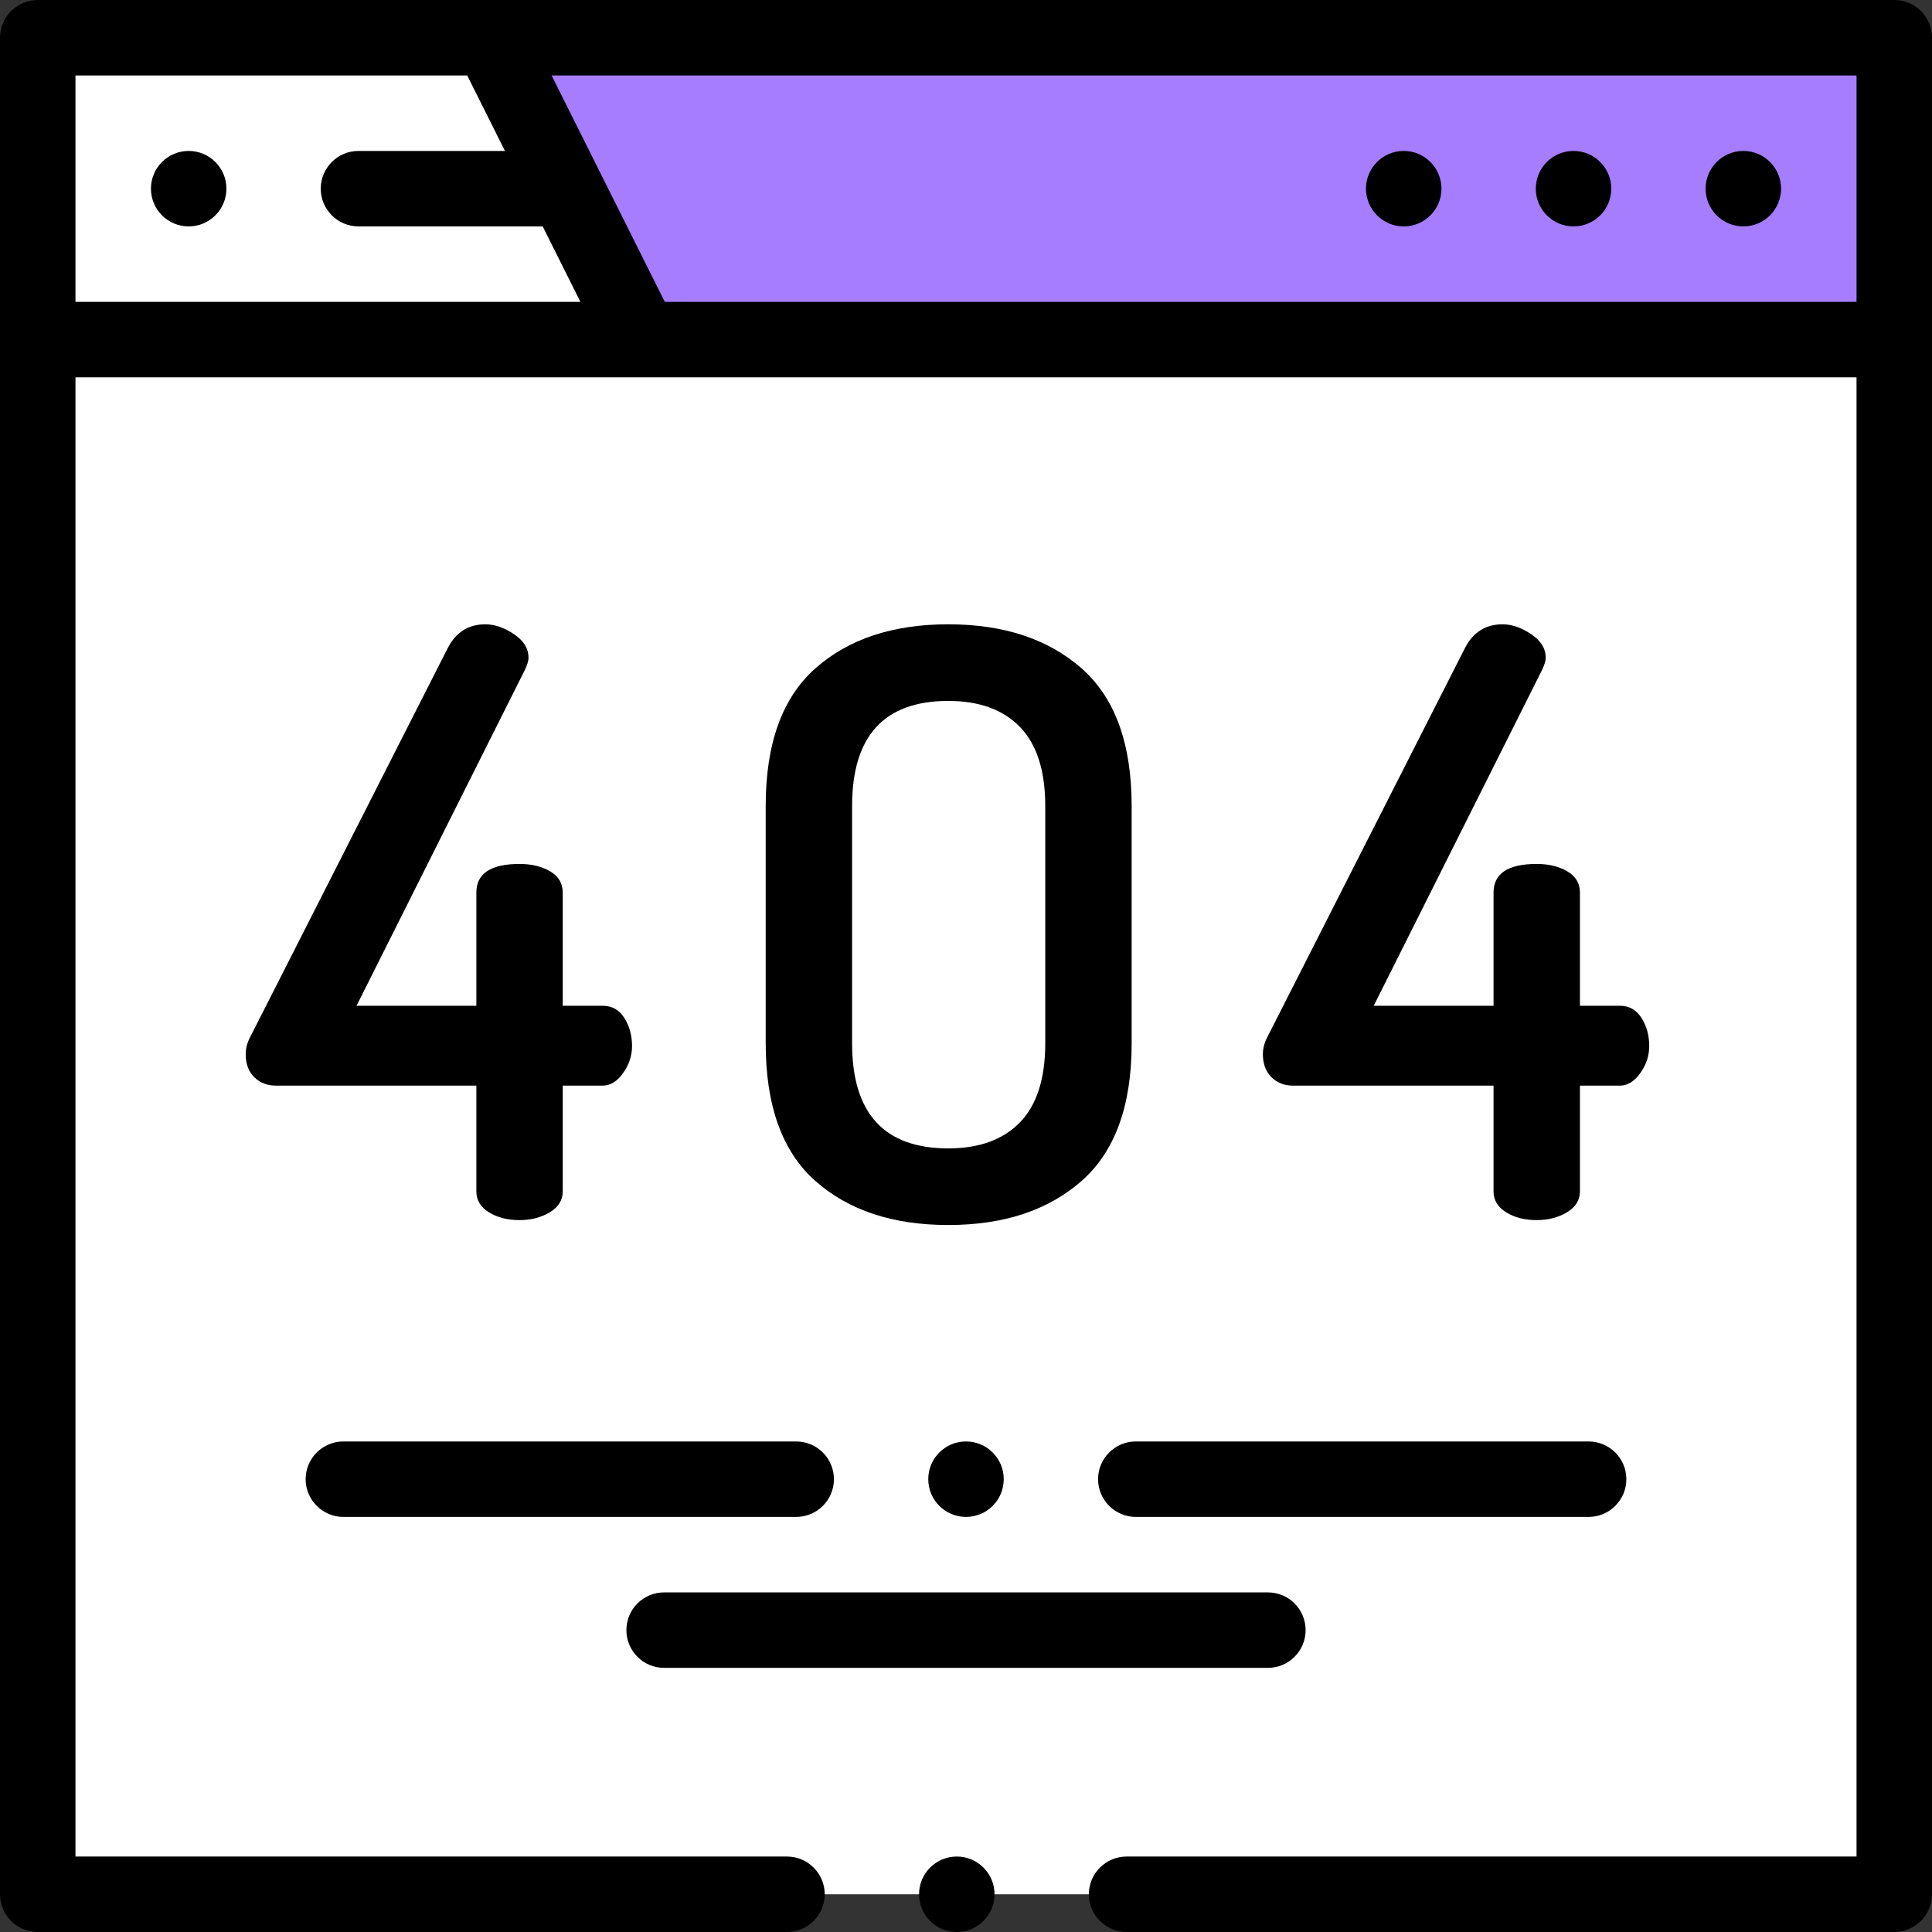 <?xml version="1.0"?>
<svg xmlns="http://www.w3.org/2000/svg" id="Layer_1" enable-background="new 0 0 512 512" height="512px" viewBox="0 0 512 512" width="512px" class=""><rect x="0" y="0" width="512" height="512" fill="#333333" stroke="none"/><g><path d="m170 90-40-80h-120v492h492v-412z" fill="#fff" data-original="#FFF" class=""/><path d="m130 10h372v80h-332z" fill="#ff7d97" data-original="#FF7D97" class="active-path" data-old_color="#ff7d97" style="fill:#A67DFF"/><circle cx="417" cy="50" r="10" data-original="#000000" class="" style="fill:#000000"/><circle cx="372" cy="50" r="10" data-original="#000000" class="" style="fill:#000000"/><circle cx="462" cy="50" r="10" data-original="#000000" class="" style="fill:#000000"/><circle cx="253.56" cy="502" r="10" data-original="#000000" class="" style="fill:#000000"/><path d="m502 0h-492c-2.63 0-5.21 1.07-7.07 2.93s-2.93 4.44-2.93 7.07v492c0 2.63 1.07 5.21 2.93 7.07s4.44 2.93 7.07 2.93h198.56c5.51 0 10-4.49 10-10s-4.49-10-10-10h-188.56v-392h472v392h-193.44c-5.52 0-10 4.49-10 10s4.48 10 10 10h203.44c2.63 0 5.21-1.07 7.07-2.93s2.93-4.44 2.93-7.07v-492c0-5.523-4.477-10-10-10zm-482 80v-60h103.82l10 20h-38.82c-5.51 0-10 4.49-10 10s4.49 10 10 10h48.82l10 20zm472 0h-315.82l-30-60h345.82z" data-original="#000000" class="" style="fill:#000000"/><circle cx="50" cy="50" r="10" data-original="#000000" class="" style="fill:#000000"/><path d="m140.062 174.304c0-2.447-1.296-4.536-3.888-6.264s-5.113-2.592-7.56-2.592c-4.465 0-7.776 2.086-9.936 6.257l-52.272 102.914c-.864 1.583-1.296 3.166-1.296 4.746 0 2.565.756 4.597 2.268 6.095s3.419 2.244 5.724 2.244h53.136v28.033c0 2.322 1.114 4.168 3.348 5.545 2.231 1.377 4.931 2.062 8.1 2.062 3.024 0 5.687-.685 7.992-2.062 2.302-1.377 3.456-3.223 3.456-5.545v-28.033h10.584c2.015 0 3.814-1.104 5.4-3.314 1.583-2.208 2.376-4.597 2.376-7.162 0-2.848-.686-5.342-2.052-7.482-1.37-2.14-3.277-3.21-5.724-3.21h-10.584v-29.98c0-2.46-1.117-4.344-3.348-5.646-2.234-1.303-4.935-1.958-8.1-1.958-7.634 0-11.448 2.535-11.448 7.604v29.98h-31.752l44.496-88.776c.719-1.438 1.08-2.592 1.08-3.456z" data-original="#000000" class="" style="fill:#000000"/><path d="m286.617 177.112c-8.856-7.776-20.628-11.664-35.316-11.664s-26.426 3.888-35.208 11.664c-8.785 7.776-13.176 19.946-13.176 36.504v62.856c0 16.561 4.391 28.728 13.176 36.504 8.782 7.776 20.52 11.664 35.208 11.664s26.46-3.888 35.316-11.664 13.284-19.943 13.284-36.504v-62.856c0-16.558-4.428-28.728-13.284-36.504zm-9.612 99.36c0 9.362-2.234 16.345-6.696 20.952-4.465 4.61-10.8 6.912-19.008 6.912-16.993 0-25.488-9.288-25.488-27.864v-62.856c0-18.576 8.495-27.864 25.488-27.864 8.208 0 14.543 2.305 19.008 6.912 4.461 4.61 6.696 11.593 6.696 20.952z" data-original="#000000" class="" style="fill:#000000"/><path d="m409.628 174.304c0-2.447-1.296-4.536-3.888-6.264s-5.113-2.592-7.56-2.592c-4.465 0-7.776 2.086-9.936 6.257l-52.272 102.914c-.864 1.583-1.296 3.166-1.296 4.746 0 2.565.756 4.597 2.268 6.095s3.419 2.244 5.724 2.244h53.136v28.033c0 2.322 1.114 4.168 3.348 5.545 2.231 1.377 4.931 2.062 8.1 2.062 3.024 0 5.687-.685 7.992-2.062 2.302-1.377 3.456-3.223 3.456-5.545v-28.033h10.584c2.015 0 3.814-1.104 5.4-3.314 1.583-2.208 2.376-4.597 2.376-7.162 0-2.848-.686-5.342-2.052-7.482-1.37-2.14-3.277-3.21-5.724-3.21h-10.584v-29.98c0-2.46-1.117-4.344-3.348-5.646-2.234-1.303-4.935-1.958-8.1-1.958-7.634 0-11.448 2.535-11.448 7.604v29.98h-31.752l44.496-88.776c.719-1.438 1.08-2.592 1.08-3.456z" data-original="#000000" class="" style="fill:#000000"/><circle cx="256" cy="392" r="10" data-original="#000000" class="" style="fill:#000000"/><path d="m91 402h120c5.51 0 10-4.49 10-10s-4.49-10-10-10h-120c-5.51 0-10 4.49-10 10s4.49 10 10 10z" data-original="#000000" class="" style="fill:#000000"/><path d="m291 392c0 5.51 4.49 10 10 10h120c5.51 0 10-4.49 10-10s-4.49-10-10-10h-120c-5.51 0-10 4.49-10 10z" data-original="#000000" class="" style="fill:#000000"/><path d="m176 442h160c5.523 0 10-4.477 10-10s-4.477-10-10-10h-160c-5.523 0-10 4.477-10 10s4.477 10 10 10z" data-original="#000000" class="" style="fill:#000000"/></g> </svg>
